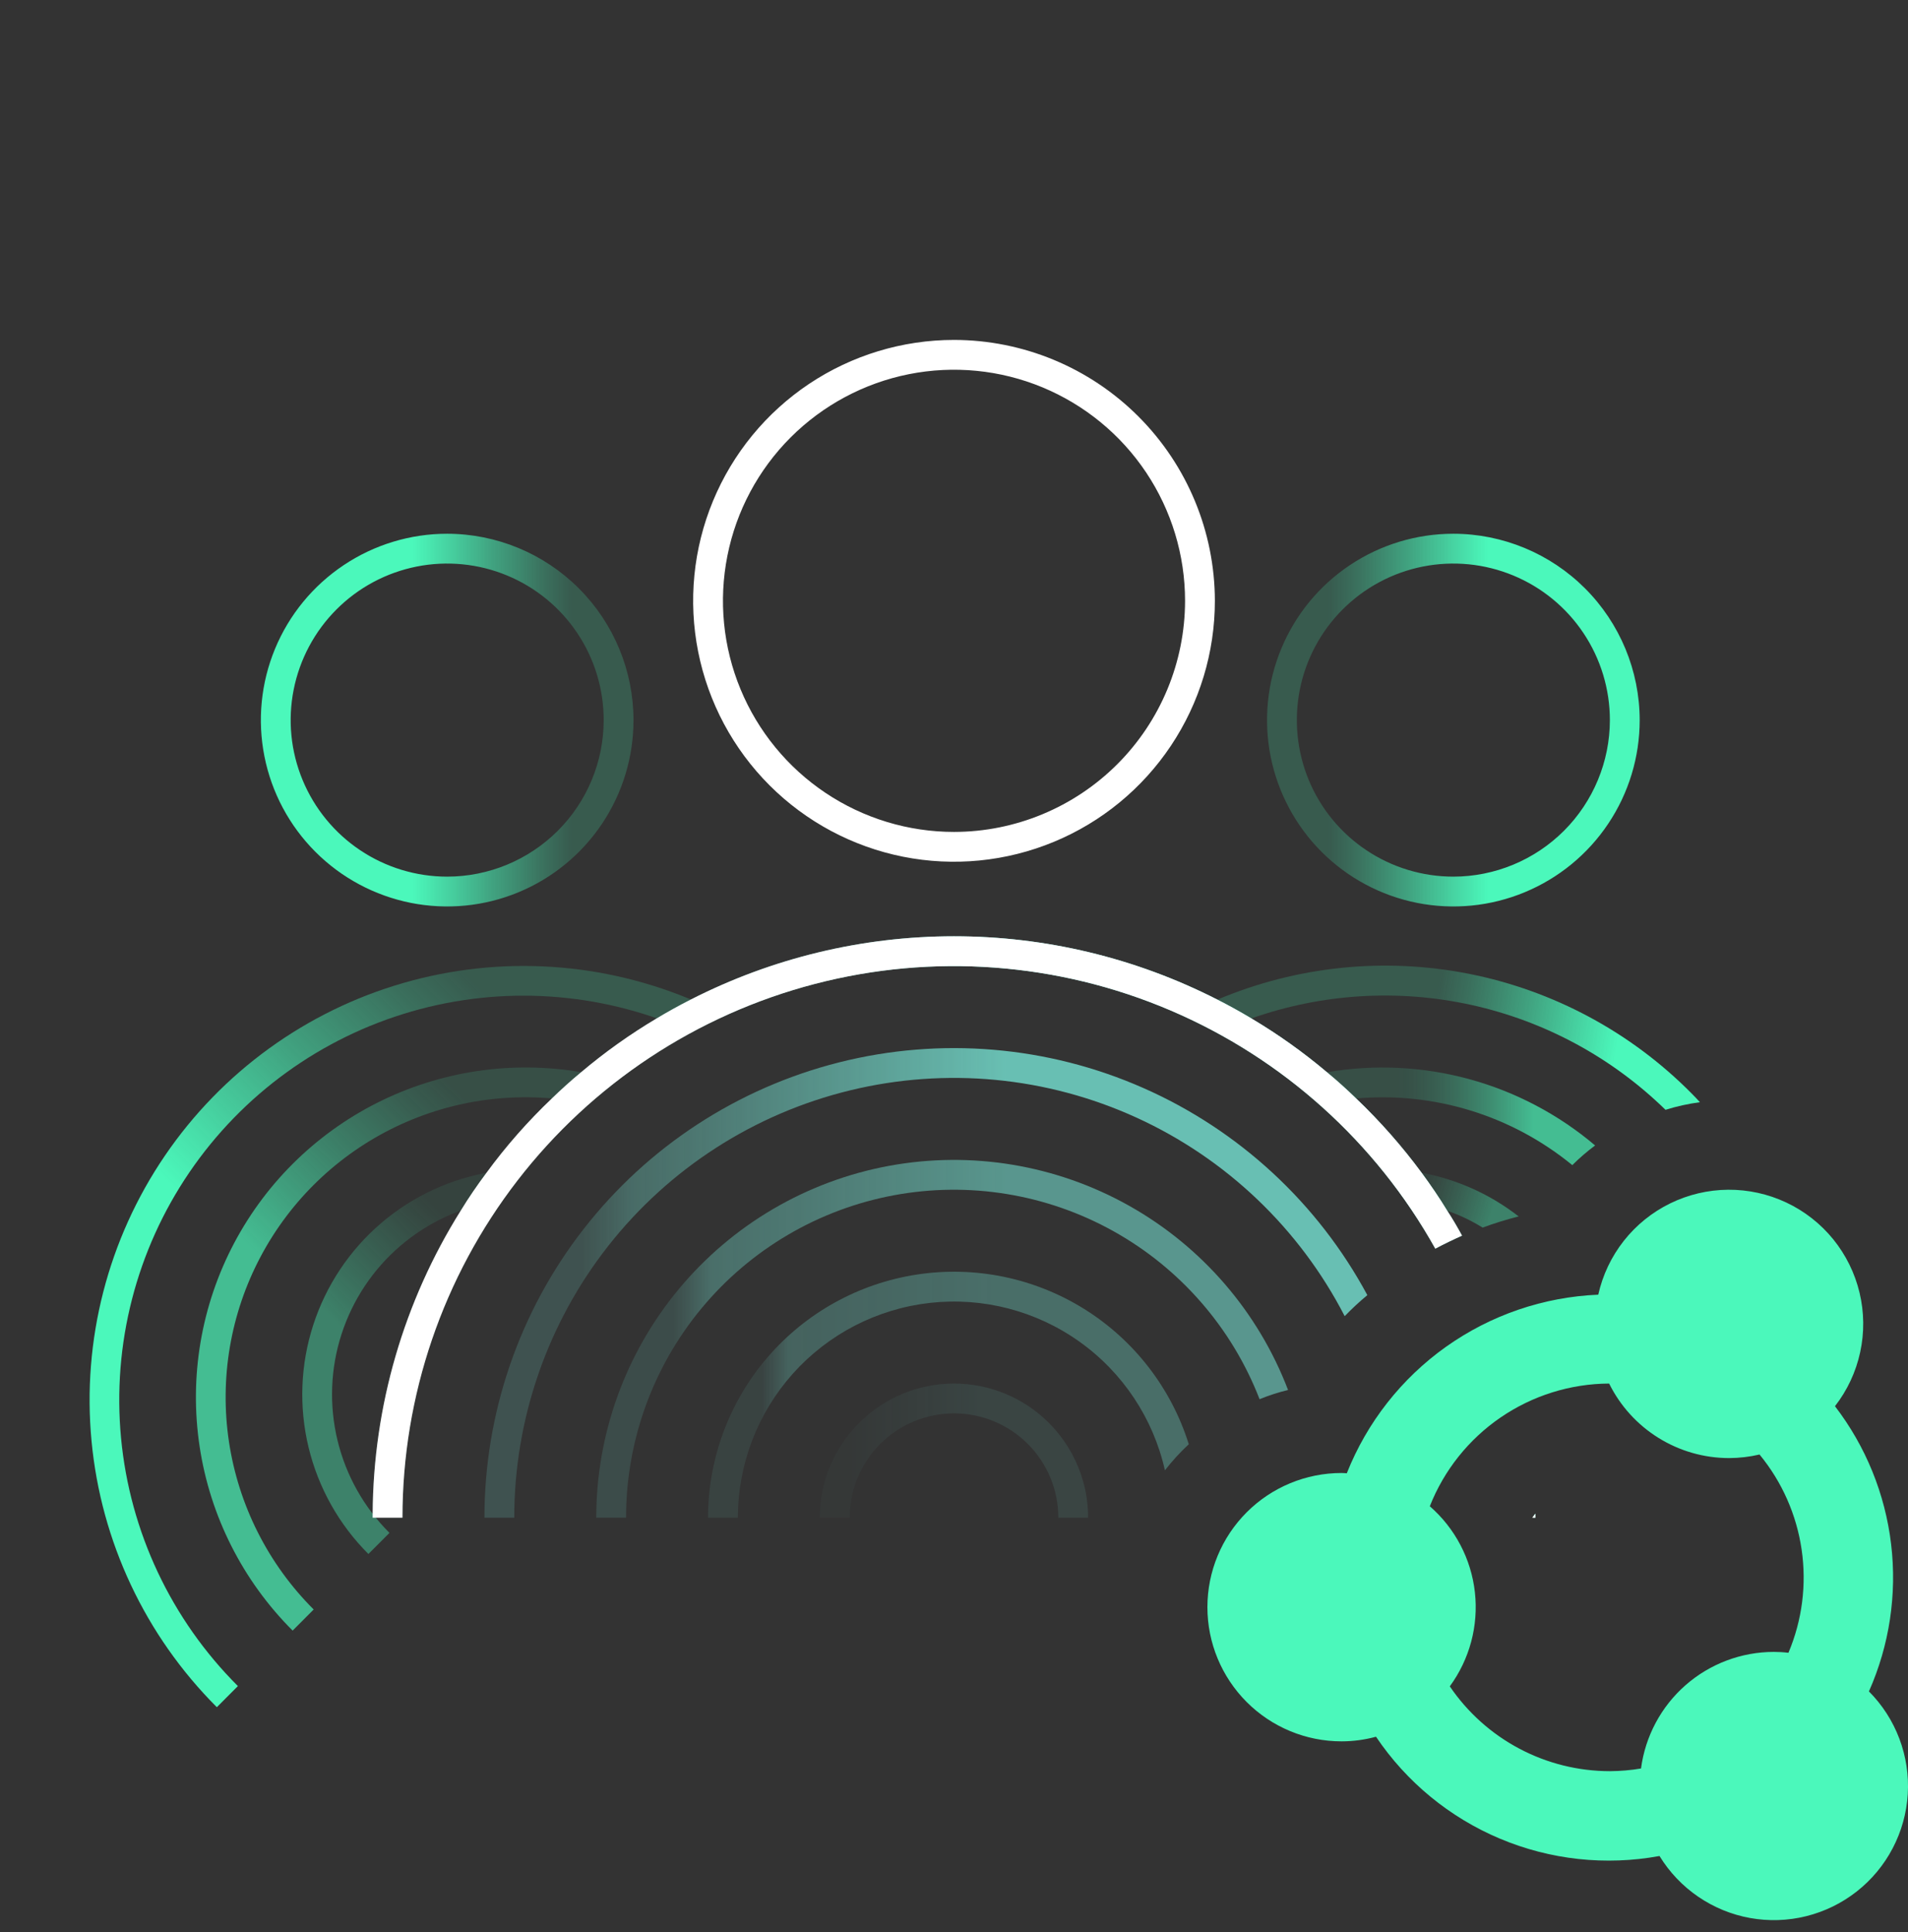 <svg width="80" height="81" viewBox="0 0 80 81" fill="none" xmlns="http://www.w3.org/2000/svg">
<rect x="0" y="0" width="80" height="81" fill="#333333" stroke="none"/>
<g id="DAO_Members 1" clip-path="url(#clip0_167_14876)">
<g id="Group" opacity="0.1">
<path id="Vector" d="M45.625 63.625H44.375C44.375 62.465 43.914 61.352 43.094 60.531C42.273 59.711 41.16 59.25 40 59.25C38.84 59.25 37.727 59.711 36.906 60.531C36.086 61.352 35.625 62.465 35.625 63.625H34.375C34.375 62.133 34.968 60.702 36.023 59.648C37.077 58.593 38.508 58 40 58C41.492 58 42.923 58.593 43.977 59.648C45.032 60.702 45.625 62.133 45.625 63.625Z" fill="url(#paint0_linear_167_14876)"/>
</g>
<g id="Group_2" opacity="0.325">
<path id="Vector_2" d="M49.844 60.544C49.482 60.881 49.147 61.246 48.844 61.637C48.354 59.461 47.08 57.542 45.264 56.247C43.448 54.952 41.218 54.372 39.001 54.618C36.784 54.864 34.736 55.919 33.248 57.58C31.761 59.242 30.938 61.394 30.938 63.625H29.688C29.688 61.16 30.571 58.776 32.177 56.906C33.783 55.036 36.006 53.803 38.443 53.431C40.88 53.058 43.369 53.571 45.461 54.875C47.552 56.18 49.107 58.191 49.844 60.544Z" fill="url(#paint1_linear_167_14876)"/>
</g>
<g id="Group_3" opacity="0.55">
<path id="Vector_3" d="M54.006 58.269C53.599 58.369 53.2 58.498 52.812 58.656C51.654 55.665 49.486 53.173 46.683 51.612C43.881 50.051 40.621 49.52 37.468 50.109C34.315 50.699 31.467 52.373 29.418 54.842C27.37 57.31 26.249 60.417 26.25 63.625H25C24.999 60.12 26.227 56.724 28.469 54.03C30.711 51.335 33.827 49.511 37.274 48.874C40.721 48.238 44.282 48.829 47.339 50.545C50.396 52.261 52.755 54.994 54.006 58.269Z" fill="url(#paint2_linear_167_14876)"/>
</g>
<g id="Group_4" opacity="0.775">
<path id="Vector_4" d="M57.331 54.294C56.998 54.569 56.681 54.864 56.381 55.175C54.487 51.501 51.414 48.57 47.654 46.853C43.894 45.136 39.666 44.733 35.649 45.708C31.632 46.682 28.059 48.979 25.505 52.228C22.95 55.478 21.562 59.492 21.562 63.625H20.312C20.312 59.241 21.775 54.983 24.469 51.524C27.163 48.066 30.935 45.606 35.186 44.535C39.437 43.463 43.924 43.841 47.935 45.609C51.947 47.377 55.254 50.434 57.331 54.294Z" fill="url(#paint3_linear_167_14876)"/>
</g>
<path id="Vector_5" d="M60.681 50.756C60.906 51.1 61.106 51.444 61.3 51.8C60.919 51.969 60.544 52.15 60.181 52.344C57.685 47.876 53.777 44.362 49.069 42.354C44.361 40.346 39.121 39.957 34.168 41.247C29.215 42.537 24.831 45.434 21.701 49.484C18.572 53.533 16.874 58.507 16.875 63.625H15.625V63.456C15.65 58.96 16.93 54.559 19.319 50.75C19.65 50.206 20.012 49.681 20.394 49.169C21.213 48.049 22.132 47.006 23.137 46.05C23.531 45.669 23.938 45.3 24.363 44.95C25.355 44.112 26.415 43.357 27.531 42.694C28 42.413 28.475 42.15 28.956 41.906C32.376 40.16 36.16 39.25 40 39.25C43.84 39.25 47.624 40.16 51.044 41.906C51.525 42.15 52 42.413 52.469 42.694C53.586 43.357 54.645 44.112 55.638 44.95C56.062 45.3 56.469 45.669 56.862 46.05C57.865 47.007 58.783 48.048 59.606 49.163C59.987 49.681 60.35 50.212 60.681 50.756Z" fill="url(#paint4_linear_167_14876)"/>
<path id="Vector_6" d="M64.375 63.456V63.625H64.244C64.287 63.569 64.331 63.512 64.375 63.456Z" fill="url(#paint5_linear_167_14876)"/>
<path id="Vector_7" d="M40 14.25C37.837 14.25 35.722 14.892 33.923 16.093C32.125 17.295 30.723 19.003 29.895 21.002C29.067 23 28.851 25.2 29.273 27.321C29.695 29.443 30.736 31.392 32.266 32.922C33.796 34.451 35.745 35.493 37.866 35.915C39.988 36.337 42.187 36.12 44.186 35.292C46.184 34.465 47.892 33.063 49.094 31.264C50.296 29.465 50.938 27.351 50.938 25.188C50.934 22.288 49.781 19.508 47.73 17.457C45.68 15.406 42.9 14.253 40 14.25ZM40 34.875C38.084 34.875 36.211 34.307 34.618 33.242C33.025 32.178 31.783 30.665 31.05 28.895C30.317 27.125 30.125 25.177 30.499 23.298C30.872 21.418 31.795 19.692 33.15 18.337C34.505 16.983 36.231 16.06 38.11 15.686C39.989 15.312 41.937 15.504 43.707 16.237C45.477 16.971 46.99 18.212 48.055 19.805C49.119 21.398 49.688 23.271 49.688 25.188C49.685 27.756 48.664 30.219 46.848 32.035C45.031 33.851 42.569 34.873 40 34.875Z" fill="white"/>
<g id="Group_5" opacity="0.4">
<path id="Vector_8" d="M15.447 65.146C14.214 63.915 13.346 62.367 12.937 60.673C12.529 58.979 12.596 57.205 13.133 55.547C13.669 53.889 14.653 52.412 15.977 51.278C17.3 50.145 18.911 49.399 20.631 49.123L20.828 50.357C19.335 50.596 17.936 51.243 16.788 52.227C15.639 53.21 14.785 54.492 14.32 55.931C13.854 57.37 13.796 58.91 14.151 60.38C14.505 61.85 15.26 63.193 16.33 64.261L15.447 65.146Z" fill="url(#paint6_linear_167_14876)"/>
</g>
<g id="Group_6" opacity="0.7">
<path id="Vector_9" d="M12.27 68.357C10.177 66.266 8.809 63.56 8.369 60.635C7.928 57.709 8.437 54.72 9.821 52.106C11.206 49.492 13.392 47.39 16.059 46.111C18.726 44.831 21.733 44.44 24.638 44.996L24.405 46.225C21.762 45.717 19.026 46.071 16.599 47.234C14.172 48.398 12.183 50.309 10.923 52.688C9.663 55.066 9.2 57.786 9.601 60.447C10.003 63.108 11.247 65.571 13.152 67.472L12.27 68.357Z" fill="url(#paint7_linear_167_14876)"/>
</g>
<path id="Vector_10" d="M9.092 71.568C6.093 68.571 4.234 64.621 3.837 60.4C3.439 56.179 4.527 51.952 6.914 48.448C9.301 44.944 12.836 42.383 16.91 41.208C20.983 40.032 25.339 40.316 29.226 42.01L28.728 43.156C25.108 41.575 21.05 41.309 17.255 42.403C13.459 43.497 10.165 45.882 7.941 49.146C5.718 52.41 4.704 56.349 5.075 60.281C5.446 64.213 7.179 67.892 9.975 70.683L9.092 71.568Z" fill="url(#paint8_linear_167_14876)"/>
<g id="Group_7" opacity="0.4">
<path id="Vector_11" d="M59.606 49.163C61.09 49.439 62.485 50.067 63.675 50.994C63.163 51.124 62.658 51.28 62.163 51.463C61.697 51.173 61.2 50.936 60.681 50.756C60.163 50.561 59.624 50.423 59.075 50.344L59.263 49.106C59.381 49.125 59.494 49.144 59.606 49.163Z" fill="url(#paint9_linear_167_14876)"/>
<path id="Vector_12" d="M64.375 63.456V63.625H64.244C64.287 63.569 64.331 63.512 64.375 63.456Z" fill="url(#paint10_linear_167_14876)"/>
</g>
<g id="Group_8" opacity="0.7">
<path id="Vector_13" d="M66.881 48.019C66.542 48.27 66.223 48.546 65.925 48.844C63.386 46.763 60.132 45.76 56.862 46.05C56.444 46.088 56.019 46.144 55.593 46.225L55.356 45C55.45 44.981 55.544 44.963 55.637 44.95C57.622 44.609 59.657 44.708 61.599 45.238C63.542 45.768 65.345 46.717 66.881 48.019Z" fill="url(#paint11_linear_167_14876)"/>
</g>
<path id="Vector_14" d="M71.275 46.206C70.786 46.271 70.303 46.377 69.832 46.525C67.584 44.329 64.766 42.807 61.697 42.13C58.629 41.453 55.432 41.648 52.469 42.693C52.069 42.831 51.669 42.987 51.275 43.156L50.775 42.012C50.863 41.975 50.957 41.937 51.044 41.906C54.371 40.5 58.044 40.123 61.587 40.823C65.131 41.524 68.384 43.27 70.925 45.837C71.044 45.956 71.163 46.081 71.275 46.206Z" fill="url(#paint12_linear_167_14876)"/>
<path id="Vector_15" d="M18.75 22.375C17.205 22.375 15.694 22.833 14.41 23.692C13.125 24.55 12.123 25.77 11.532 27.198C10.941 28.625 10.786 30.196 11.088 31.712C11.389 33.227 12.133 34.619 13.226 35.712C14.318 36.804 15.71 37.548 17.226 37.85C18.741 38.151 20.312 37.997 21.74 37.405C23.167 36.814 24.387 35.813 25.246 34.528C26.104 33.243 26.562 31.733 26.562 30.188C26.56 28.116 25.736 26.131 24.271 24.666C22.807 23.202 20.821 22.378 18.75 22.375ZM18.75 36.75C17.452 36.75 16.183 36.365 15.104 35.644C14.025 34.923 13.184 33.898 12.687 32.699C12.19 31.5 12.06 30.18 12.314 28.907C12.567 27.634 13.192 26.465 14.11 25.547C15.027 24.629 16.197 24.004 17.47 23.751C18.743 23.498 20.062 23.628 21.261 24.125C22.46 24.621 23.485 25.462 24.206 26.542C24.928 27.621 25.312 28.89 25.312 30.188C25.311 31.927 24.619 33.596 23.388 34.826C22.158 36.056 20.49 36.748 18.75 36.75Z" fill="url(#paint13_linear_167_14876)"/>
<path id="Vector_16" d="M60.938 22.375C59.392 22.375 57.882 22.833 56.597 23.692C55.312 24.55 54.311 25.77 53.72 27.198C53.128 28.625 52.974 30.196 53.275 31.712C53.577 33.227 54.321 34.619 55.413 35.712C56.506 36.804 57.898 37.548 59.413 37.85C60.929 38.151 62.5 37.997 63.927 37.405C65.355 36.814 66.575 35.813 67.433 34.528C68.292 33.243 68.75 31.733 68.75 30.188C68.747 28.116 67.923 26.131 66.459 24.666C64.994 23.202 63.009 22.378 60.938 22.375ZM60.938 36.75C59.64 36.75 58.371 36.365 57.292 35.644C56.212 34.923 55.371 33.898 54.874 32.699C54.378 31.5 54.248 30.18 54.501 28.907C54.754 27.634 55.379 26.465 56.297 25.547C57.215 24.629 58.384 24.004 59.657 23.751C60.93 23.498 62.25 23.628 63.449 24.125C64.648 24.621 65.673 25.462 66.394 26.542C67.115 27.621 67.5 28.89 67.5 30.188C67.498 31.927 66.806 33.596 65.576 34.826C64.346 36.056 62.677 36.748 60.938 36.75Z" fill="url(#paint14_linear_167_14876)"/>
<path id="Vector_17" d="M60.681 50.756C60.906 51.1 61.106 51.444 61.3 51.8C60.919 51.969 60.544 52.15 60.181 52.344C57.685 47.876 53.777 44.362 49.069 42.354C44.361 40.346 39.121 39.957 34.168 41.247C29.215 42.537 24.831 45.434 21.701 49.484C18.572 53.533 16.874 58.507 16.875 63.625H15.625V63.456C15.65 58.96 16.93 54.559 19.319 50.75C19.65 50.206 20.012 49.681 20.394 49.169C21.213 48.049 22.132 47.006 23.137 46.05C23.531 45.669 23.938 45.3 24.363 44.95C25.355 44.112 26.415 43.357 27.531 42.694C28 42.413 28.475 42.15 28.956 41.906C32.376 40.16 36.16 39.25 40 39.25C43.84 39.25 47.624 40.16 51.044 41.906C51.525 42.15 52 42.413 52.469 42.694C53.586 43.357 54.645 44.112 55.638 44.95C56.062 45.3 56.469 45.669 56.862 46.05C57.865 47.007 58.783 48.048 59.606 49.163C59.987 49.681 60.35 50.212 60.681 50.756Z" fill="white"/>
<path id="Vector_18" d="M64.375 63.456V63.625H64.244C64.287 63.569 64.331 63.512 64.375 63.456Z" fill="white"/>
<path id="Vector_19" d="M78.362 70.906C79.222 68.969 79.543 66.836 79.292 64.732C79.041 62.628 78.228 60.631 76.938 58.95C77.455 58.285 77.817 57.511 77.995 56.687C78.174 55.863 78.164 55.01 77.968 54.19C77.772 53.37 77.394 52.605 76.863 51.95C76.331 51.296 75.659 50.77 74.896 50.411C74.133 50.052 73.3 49.869 72.457 49.875C71.614 49.882 70.783 50.078 70.026 50.449C69.269 50.82 68.605 51.356 68.083 52.019C67.562 52.681 67.196 53.452 67.013 54.275C64.719 54.37 62.503 55.129 60.632 56.457C58.761 57.786 57.315 59.629 56.469 61.762C56.394 61.756 56.325 61.75 56.25 61.75C54.758 61.75 53.327 62.343 52.273 63.397C51.218 64.452 50.625 65.883 50.625 67.375C50.625 68.867 51.218 70.297 52.273 71.352C53.327 72.407 54.758 73 56.25 73C56.738 72.999 57.223 72.934 57.694 72.806C58.973 74.706 60.78 76.191 62.892 77.08C65.003 77.968 67.328 78.22 69.581 77.806C69.995 78.483 70.548 79.065 71.204 79.513C71.859 79.961 72.601 80.266 73.382 80.406C74.164 80.546 74.966 80.52 75.736 80.328C76.506 80.136 77.227 79.784 77.851 79.293C78.475 78.803 78.989 78.186 79.357 77.483C79.726 76.78 79.941 76.007 79.99 75.214C80.038 74.422 79.918 73.629 79.637 72.886C79.357 72.144 78.922 71.469 78.362 70.906ZM74.987 69.287C74.784 69.262 74.58 69.25 74.375 69.25C73.012 69.251 71.696 69.747 70.671 70.646C69.647 71.545 68.984 72.786 68.806 74.137C68.374 74.21 67.938 74.247 67.5 74.25C66.176 74.249 64.872 73.925 63.702 73.305C62.532 72.685 61.532 71.789 60.788 70.694C61.62 69.559 61.996 68.154 61.841 66.755C61.686 65.357 61.011 64.068 59.95 63.144C60.546 61.633 61.581 60.336 62.921 59.42C64.261 58.503 65.845 58.008 67.469 58C67.933 58.938 68.65 59.727 69.539 60.279C70.428 60.832 71.454 61.124 72.5 61.125C72.929 61.123 73.357 61.073 73.775 60.975C74.716 62.118 75.326 63.497 75.54 64.962C75.754 66.427 75.563 67.923 74.987 69.287Z" fill="#4BF8BB"/>
</g>
<defs>
<linearGradient id="paint0_linear_167_14876" x1="34.375" y1="60.812" x2="45.625" y2="60.812" gradientUnits="userSpaceOnUse">
<stop offset="0.111" stop-color="#78E8D8" stop-opacity="0.3"/>
<stop offset="0.202" stop-color="#78E8D8" stop-opacity="0.407"/>
<stop offset="0.393" stop-color="#78E8D8" stop-opacity="0.684"/>
<stop offset="0.592" stop-color="#78E8D8"/>
</linearGradient>
<linearGradient id="paint1_linear_167_14876" x1="29.688" y1="58.468" x2="49.844" y2="58.468" gradientUnits="userSpaceOnUse">
<stop offset="0.111" stop-color="#78E8D8" stop-opacity="0.275"/>
<stop offset="0.124" stop-color="#78E8D8" stop-opacity="0.382"/>
<stop offset="0.153" stop-color="#78E8D8" stop-opacity="0.657"/>
<stop offset="0.166" stop-color="#78E8D8" stop-opacity="0.8"/>
<stop offset="0.41" stop-color="#78E8D8" stop-opacity="0.907"/>
<stop offset="0.592" stop-color="#78E8D8"/>
</linearGradient>
<linearGradient id="paint2_linear_167_14876" x1="25" y1="56.125" x2="54.006" y2="56.125" gradientUnits="userSpaceOnUse">
<stop offset="0.111" stop-color="#78E8D8" stop-opacity="0.25"/>
<stop offset="0.13" stop-color="#78E8D8" stop-opacity="0.357"/>
<stop offset="0.166" stop-color="#78E8D8" stop-opacity="0.6"/>
<stop offset="0.299" stop-color="#78E8D8" stop-opacity="0.707"/>
<stop offset="0.575" stop-color="#78E8D8" stop-opacity="0.982"/>
<stop offset="0.592" stop-color="#78E8D8"/>
</linearGradient>
<linearGradient id="paint3_linear_167_14876" x1="20.312" y1="53.781" x2="57.331" y2="53.781" gradientUnits="userSpaceOnUse">
<stop offset="0.111" stop-color="#78E8D8" stop-opacity="0.225"/>
<stop offset="0.147" stop-color="#78E8D8" stop-opacity="0.332"/>
<stop offset="0.166" stop-color="#78E8D8" stop-opacity="0.4"/>
<stop offset="0.259" stop-color="#78E8D8" stop-opacity="0.507"/>
<stop offset="0.451" stop-color="#78E8D8" stop-opacity="0.782"/>
<stop offset="0.592" stop-color="#78E8D8"/>
</linearGradient>
<linearGradient id="paint4_linear_167_14876" x1="15.625" y1="51.438" x2="61.3" y2="51.438" gradientUnits="userSpaceOnUse">
<stop offset="0.166" stop-color="#78E8D8" stop-opacity="0.2"/>
<stop offset="0.238" stop-color="#78E8D8" stop-opacity="0.308"/>
<stop offset="0.388" stop-color="#78E8D8" stop-opacity="0.585"/>
<stop offset="0.592" stop-color="#78E8D8"/>
</linearGradient>
<linearGradient id="paint5_linear_167_14876" x1="64.244" y1="63.54" x2="64.375" y2="63.54" gradientUnits="userSpaceOnUse">
<stop offset="0.166" stop-color="#78E8D8" stop-opacity="0.2"/>
<stop offset="0.238" stop-color="#78E8D8" stop-opacity="0.308"/>
<stop offset="0.388" stop-color="#78E8D8" stop-opacity="0.585"/>
<stop offset="0.592" stop-color="#78E8D8"/>
</linearGradient>
<linearGradient id="paint6_linear_167_14876" x1="22.252" y1="51.038" x2="11.649" y2="61.642" gradientUnits="userSpaceOnUse">
<stop offset="0.166" stop-color="#4BF8BB" stop-opacity="0.2"/>
<stop offset="0.234" stop-color="#4BF8BB" stop-opacity="0.301"/>
<stop offset="0.377" stop-color="#4BF8BB" stop-opacity="0.563"/>
<stop offset="0.582" stop-color="#4BF8BB" stop-opacity="0.979"/>
<stop offset="0.592" stop-color="#4BF8BB"/>
</linearGradient>
<linearGradient id="paint7_linear_167_14876" x1="24.788" y1="45.442" x2="6.925" y2="63.307" gradientUnits="userSpaceOnUse">
<stop offset="0.166" stop-color="#4BF8BB" stop-opacity="0.2"/>
<stop offset="0.234" stop-color="#4BF8BB" stop-opacity="0.301"/>
<stop offset="0.377" stop-color="#4BF8BB" stop-opacity="0.563"/>
<stop offset="0.582" stop-color="#4BF8BB" stop-opacity="0.979"/>
<stop offset="0.592" stop-color="#4BF8BB"/>
</linearGradient>
<linearGradient id="paint8_linear_167_14876" x1="27.046" y1="40.125" x2="2.202" y2="64.972" gradientUnits="userSpaceOnUse">
<stop offset="0.166" stop-color="#4BF8BB" stop-opacity="0.2"/>
<stop offset="0.234" stop-color="#4BF8BB" stop-opacity="0.301"/>
<stop offset="0.377" stop-color="#4BF8BB" stop-opacity="0.563"/>
<stop offset="0.582" stop-color="#4BF8BB" stop-opacity="0.979"/>
<stop offset="0.592" stop-color="#4BF8BB"/>
</linearGradient>
<linearGradient id="paint9_linear_167_14876" x1="65.325" y1="51.597" x2="58.55" y2="49.599" gradientUnits="userSpaceOnUse">
<stop offset="0.408" stop-color="#4BF8BB"/>
<stop offset="0.418" stop-color="#4BF8BB" stop-opacity="0.979"/>
<stop offset="0.623" stop-color="#4BF8BB" stop-opacity="0.563"/>
<stop offset="0.766" stop-color="#4BF8BB" stop-opacity="0.301"/>
<stop offset="0.834" stop-color="#4BF8BB" stop-opacity="0.2"/>
</linearGradient>
<linearGradient id="paint10_linear_167_14876" x1="64.309" y1="63.625" x2="64.309" y2="63.456" gradientUnits="userSpaceOnUse">
<stop offset="0.166" stop-color="#4BF8BB" stop-opacity="0.2"/>
<stop offset="0.234" stop-color="#4BF8BB" stop-opacity="0.301"/>
<stop offset="0.377" stop-color="#4BF8BB" stop-opacity="0.563"/>
<stop offset="0.582" stop-color="#4BF8BB" stop-opacity="0.979"/>
<stop offset="0.592" stop-color="#4BF8BB"/>
</linearGradient>
<linearGradient id="paint11_linear_167_14876" x1="67.309" y1="46.809" x2="54.712" y2="46.785" gradientUnits="userSpaceOnUse">
<stop offset="0.238" stop-color="#4BF8BB"/>
<stop offset="0.28" stop-color="#4BF8BB" stop-opacity="0.892"/>
<stop offset="0.384" stop-color="#4BF8BB" stop-opacity="0.647"/>
<stop offset="0.48" stop-color="#4BF8BB" stop-opacity="0.454"/>
<stop offset="0.566" stop-color="#4BF8BB" stop-opacity="0.315"/>
<stop offset="0.638" stop-color="#4BF8BB" stop-opacity="0.23"/>
<stop offset="0.688" stop-color="#4BF8BB" stop-opacity="0.2"/>
</linearGradient>
<linearGradient id="paint12_linear_167_14876" x1="75.131" y1="45.158" x2="57.081" y2="42.302" gradientUnits="userSpaceOnUse">
<stop offset="0.408" stop-color="#4BF8BB"/>
<stop offset="0.418" stop-color="#4BF8BB" stop-opacity="0.979"/>
<stop offset="0.623" stop-color="#4BF8BB" stop-opacity="0.563"/>
<stop offset="0.766" stop-color="#4BF8BB" stop-opacity="0.301"/>
<stop offset="0.834" stop-color="#4BF8BB" stop-opacity="0.2"/>
</linearGradient>
<linearGradient id="paint13_linear_167_14876" x1="26.562" y1="30.188" x2="10.938" y2="30.188" gradientUnits="userSpaceOnUse">
<stop offset="0.166" stop-color="#4BF8BB" stop-opacity="0.2"/>
<stop offset="0.234" stop-color="#4BF8BB" stop-opacity="0.301"/>
<stop offset="0.377" stop-color="#4BF8BB" stop-opacity="0.563"/>
<stop offset="0.582" stop-color="#4BF8BB" stop-opacity="0.979"/>
<stop offset="0.592" stop-color="#4BF8BB"/>
</linearGradient>
<linearGradient id="paint14_linear_167_14876" x1="53.125" y1="30.188" x2="68.75" y2="30.188" gradientUnits="userSpaceOnUse">
<stop offset="0.166" stop-color="#4BF8BB" stop-opacity="0.2"/>
<stop offset="0.234" stop-color="#4BF8BB" stop-opacity="0.301"/>
<stop offset="0.377" stop-color="#4BF8BB" stop-opacity="0.563"/>
<stop offset="0.582" stop-color="#4BF8BB" stop-opacity="0.979"/>
<stop offset="0.592" stop-color="#4BF8BB"/>
</linearGradient>
<clipPath id="clip0_167_14876">
<rect width="80" height="80" fill="white" transform="translate(0 0.5)"/>
</clipPath>
</defs>
</svg>
